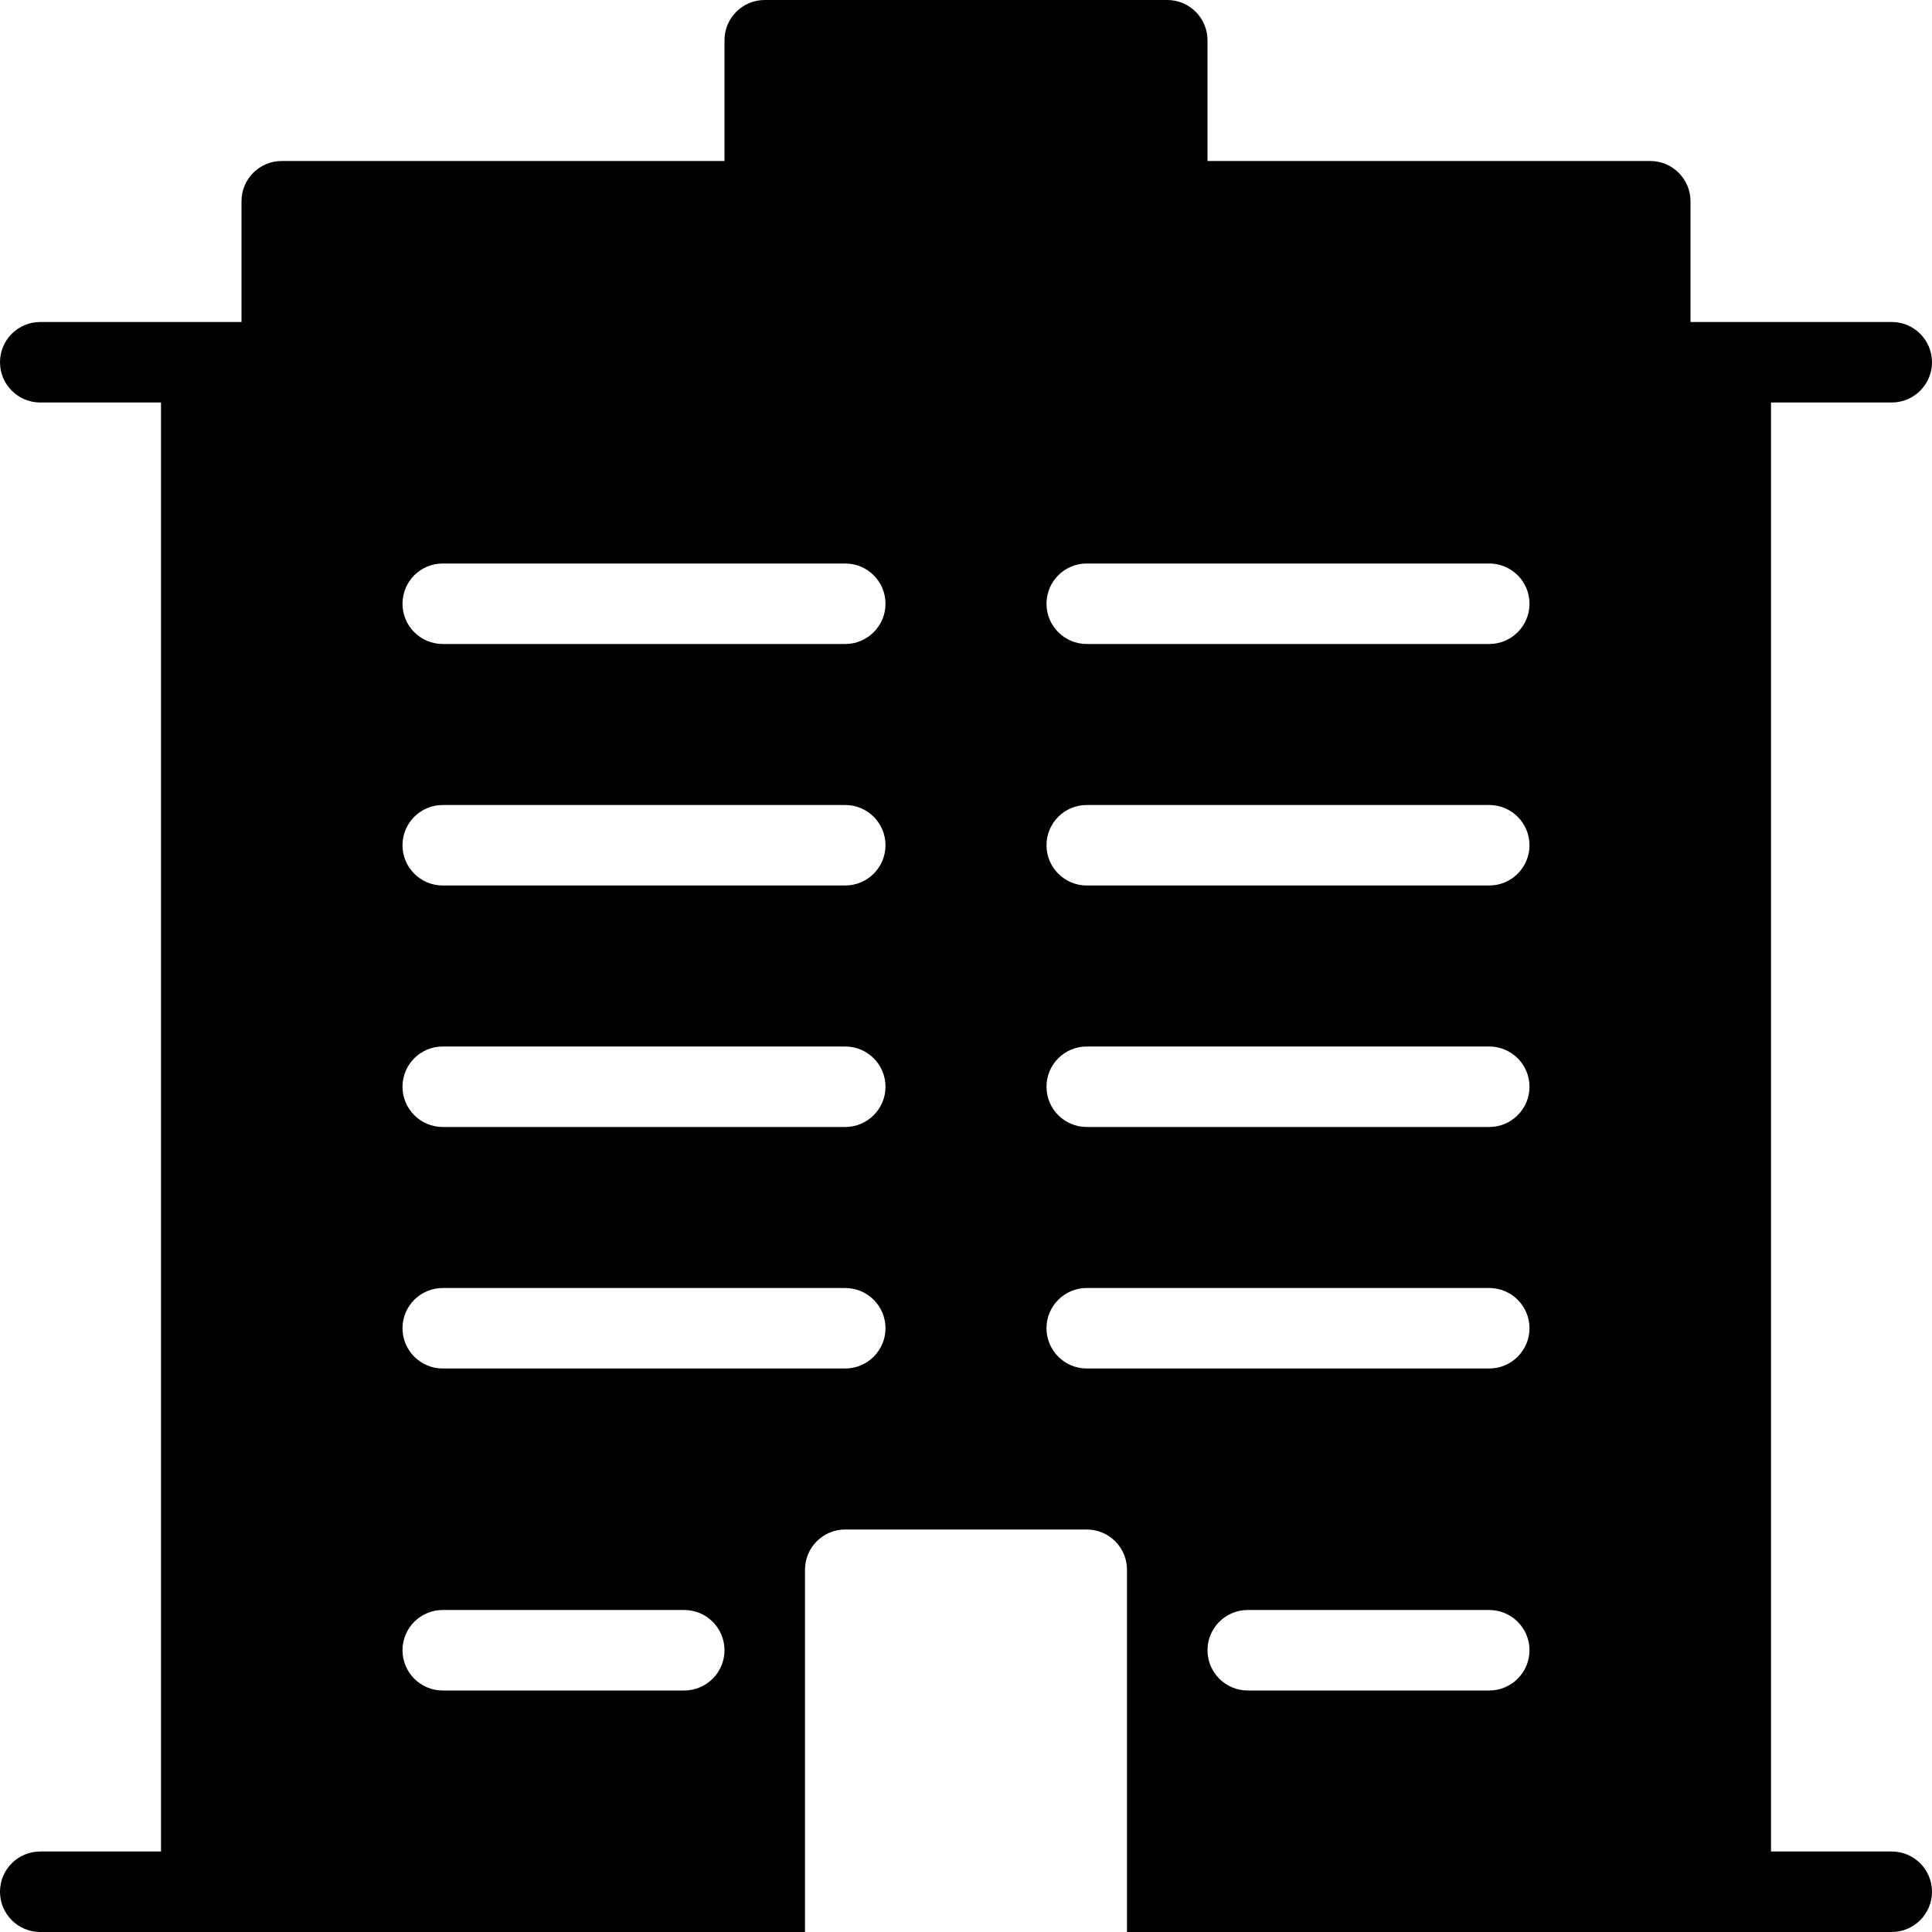 <?xml version="1.0" encoding="utf-8"?>
<!-- Generator: Adobe Illustrator 19.2.0, SVG Export Plug-In . SVG Version: 6.00 Build 0)  -->
<svg version="1.1" xmlns="http://www.w3.org/2000/svg" xmlns:xlink="http://www.w3.org/1999/xlink" x="0px" y="0px" width="24px"
	 height="24px" viewBox="0 0 24 24" enable-background="new 0 0 24 24" xml:space="preserve">
<g id="Filled_Icons">
	<path d="M23.5,23H22V5h1.5C23.775,5,24,4.776,24,4.5C24,4.223,23.775,4,23.5,4H21V2.5C21,2.223,20.775,2,20.5,2H15V0.5
		C15,0.223,14.775,0,14.5,0h-5C9.224,0,9,0.223,9,0.5V2H3.5C3.224,2,3,2.223,3,2.5V4H0.5C0.224,4,0,4.223,0,4.5
		C0,4.776,0.224,5,0.5,5H2v18H0.5C0.224,23,0,23.223,0,23.5C0,23.776,0.224,24,0.5,24H10v-4.5c0-0.277,0.224-0.5,0.5-0.5h3
		c0.275,0,0.5,0.223,0.5,0.5V24h9.5c0.275,0,0.5-0.224,0.5-0.5C24,23.223,23.775,23,23.5,23z M8.5,21h-3C5.224,21,5,20.776,5,20.5
		C5,20.223,5.224,20,5.5,20h3C8.775,20,9,20.223,9,20.5C9,20.776,8.775,21,8.5,21z M10.5,17h-5C5.224,17,5,16.776,5,16.5
		C5,16.223,5.224,16,5.5,16h5c0.275,0,0.5,0.223,0.5,0.5C11,16.776,10.775,17,10.5,17z M10.5,14h-5C5.224,14,5,13.776,5,13.5
		C5,13.223,5.224,13,5.5,13h5c0.275,0,0.5,0.223,0.5,0.5C11,13.776,10.775,14,10.5,14z M10.5,11h-5C5.224,11,5,10.776,5,10.5
		C5,10.223,5.224,10,5.5,10h5c0.275,0,0.5,0.223,0.5,0.5C11,10.776,10.775,11,10.5,11z M10.5,8h-5C5.224,8,5,7.776,5,7.5
		C5,7.223,5.224,7,5.5,7h5C10.775,7,11,7.223,11,7.5C11,7.776,10.775,8,10.5,8z M18.5,21h-3c-0.276,0-0.5-0.224-0.5-0.5
		c0-0.277,0.224-0.5,0.5-0.5h3c0.275,0,0.5,0.223,0.5,0.5C19,20.776,18.775,21,18.5,21z M18.5,17h-5c-0.276,0-0.5-0.224-0.5-0.5
		c0-0.277,0.224-0.5,0.5-0.5h5c0.275,0,0.5,0.223,0.5,0.5C19,16.776,18.775,17,18.5,17z M18.5,14h-5c-0.276,0-0.5-0.224-0.5-0.5
		c0-0.277,0.224-0.5,0.5-0.5h5c0.275,0,0.5,0.223,0.5,0.5C19,13.776,18.775,14,18.5,14z M18.5,11h-5c-0.276,0-0.5-0.224-0.5-0.5
		c0-0.277,0.224-0.5,0.5-0.5h5c0.275,0,0.5,0.223,0.5,0.5C19,10.776,18.775,11,18.5,11z M18.5,8h-5C13.224,8,13,7.776,13,7.5
		C13,7.223,13.224,7,13.5,7h5C18.775,7,19,7.223,19,7.5C19,7.776,18.775,8,18.5,8z"/>
</g>
<g id="invisible_shape">
	<rect fill="none" width="24" height="24"/>
</g>
</svg>
